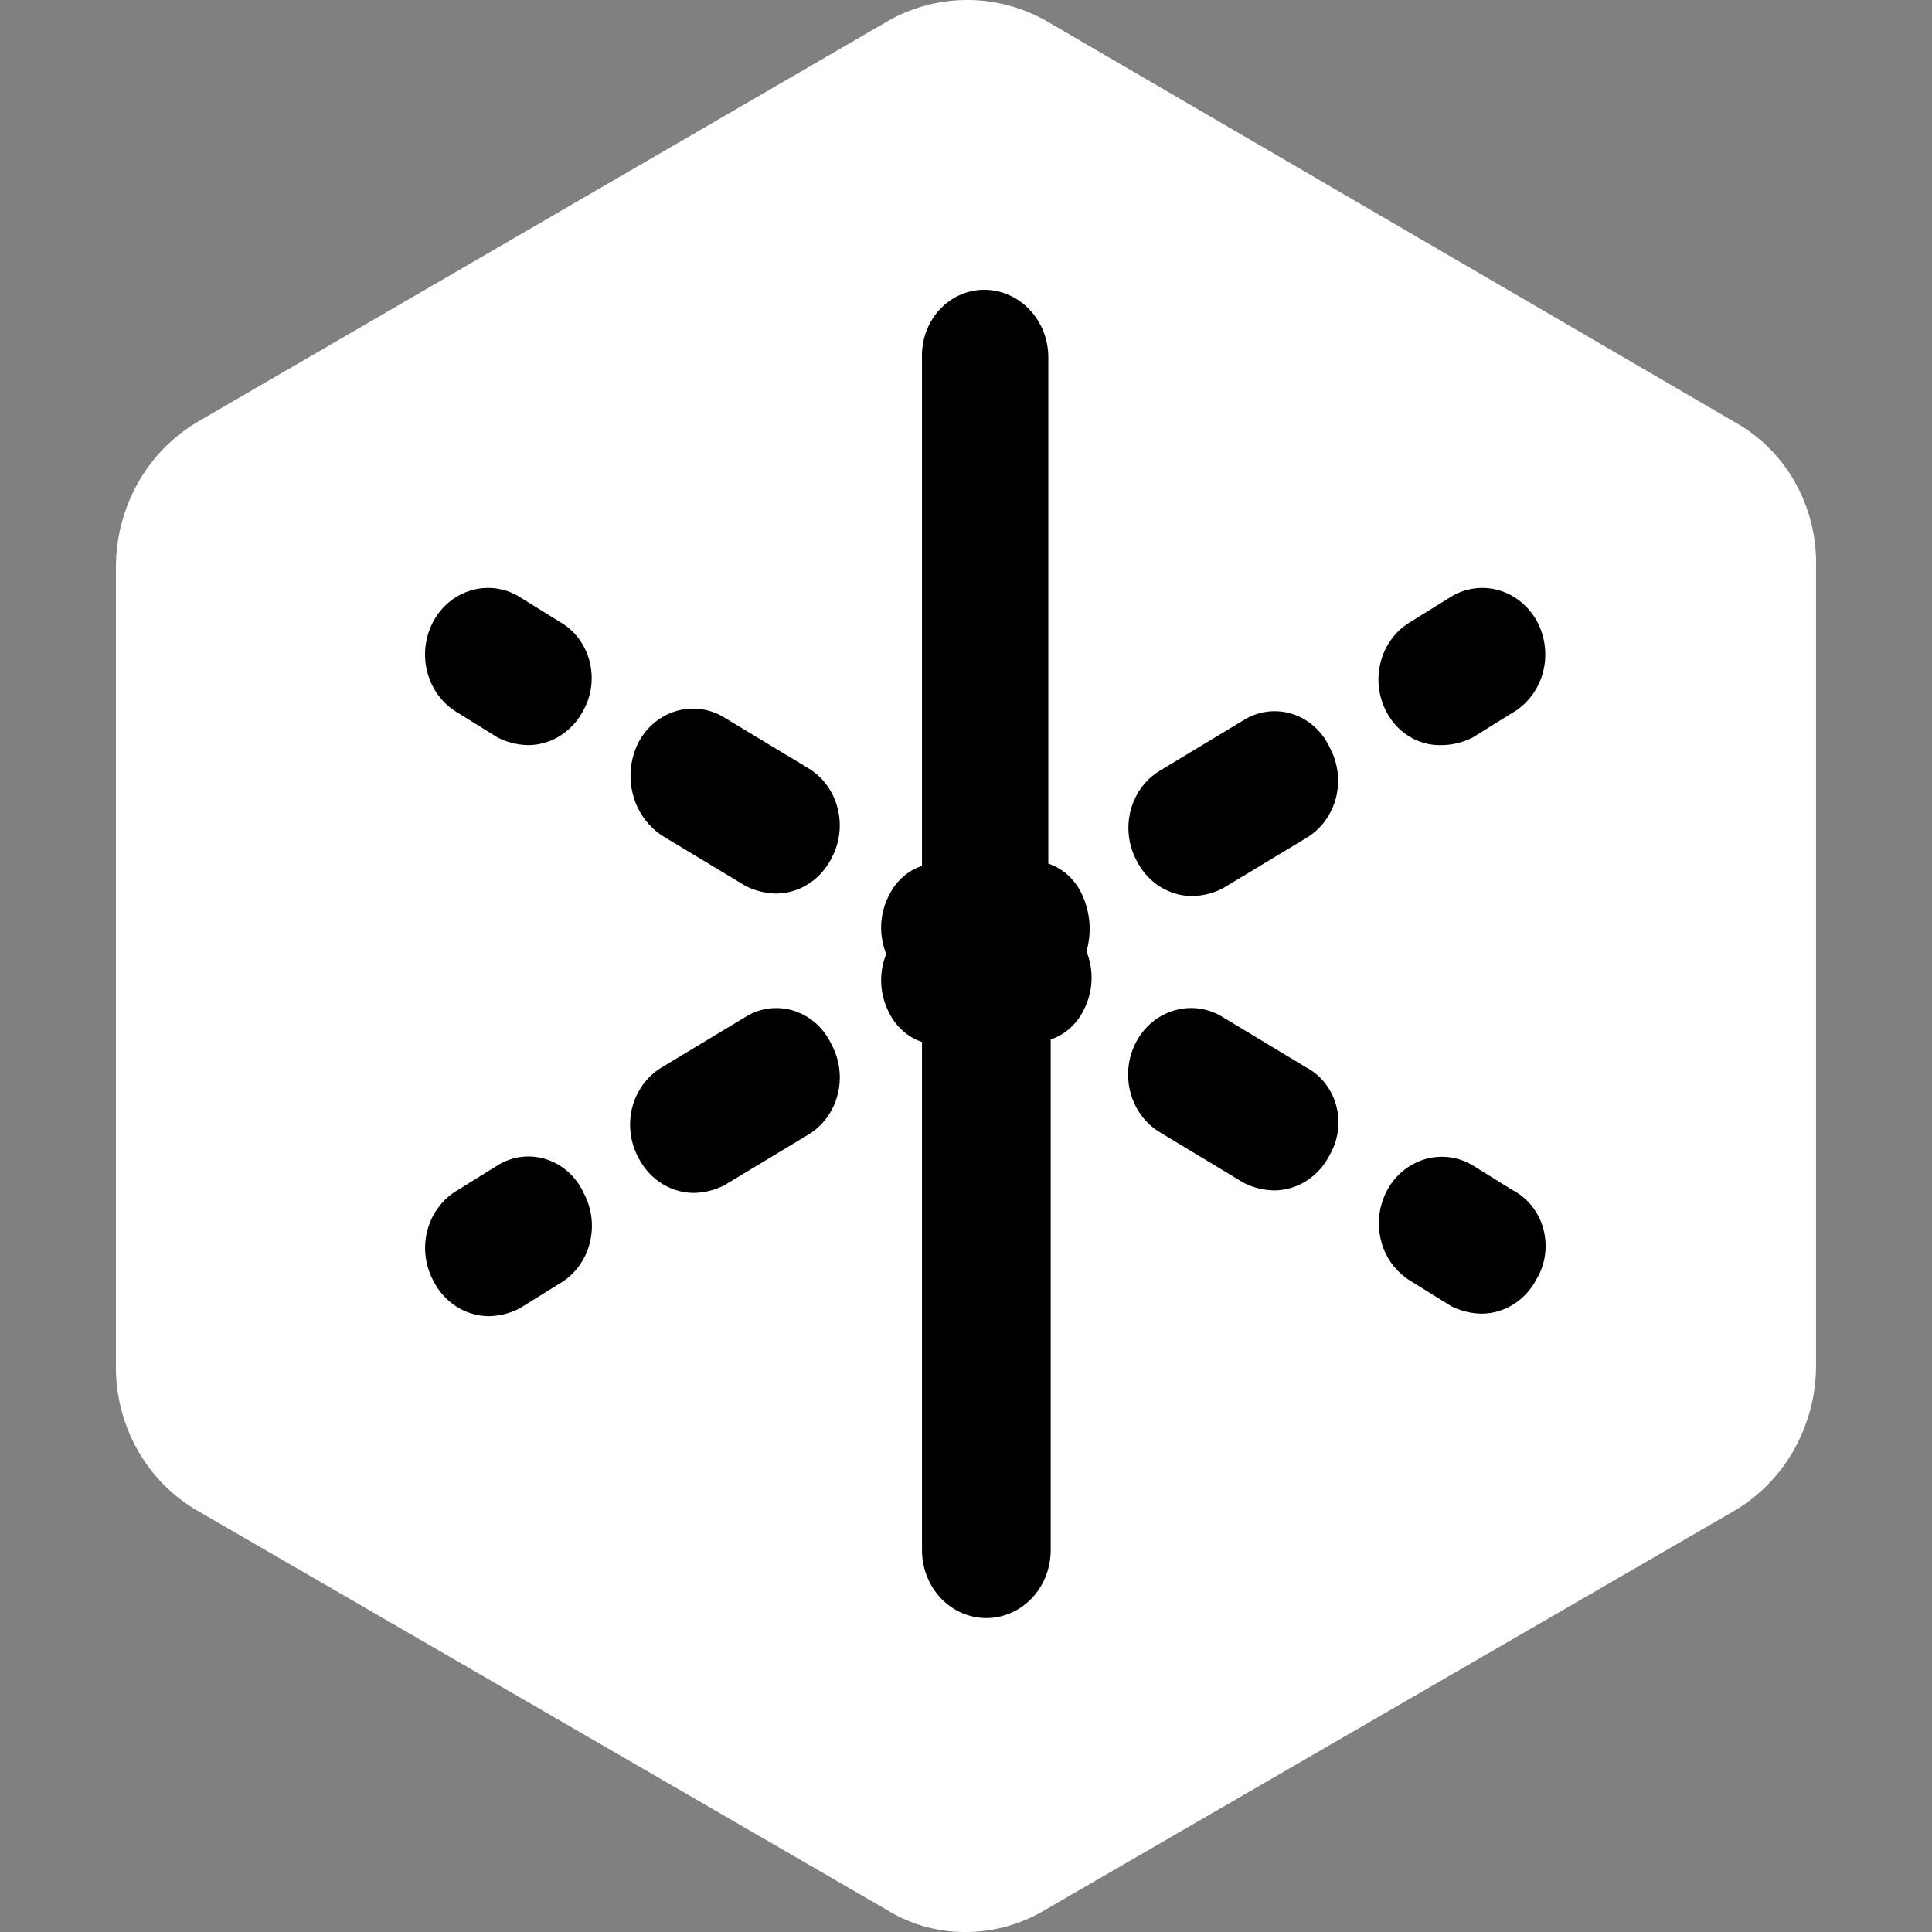 <svg width="80" height="80" fill="none" xmlns="http://www.w3.org/2000/svg"><rect width="100%" height="100%" fill="#808080" stroke="none"/><path d="M71.788 17.453 43.308.856C42.309.294 41.189 0 40.05 0a6.651 6.651 0 0 0-3.259.856L8.21 17.453a6.813 6.813 0 0 0-2.49 2.532 7.111 7.111 0 0 0-.92 3.484v33.088a6.985 6.985 0 0 0 .903 3.495 6.688 6.688 0 0 0 2.507 2.522l28.48 16.492A6.15 6.15 0 0 0 40 80a6.413 6.413 0 0 0 3.309-.934l28.48-16.492a6.81 6.81 0 0 0 2.49-2.532c.598-1.057.916-2.26.919-3.485V23.47a6.793 6.793 0 0 0-.876-3.51 6.496 6.496 0 0 0-2.534-2.506Z" fill="#fff"/><path d="m20.613 48.25-1.678 1.042c-.3.175-.564.412-.776.697-.213.284-.37.61-.462.96a2.874 2.874 0 0 0 .252 2.093c.22.435.547.8.946 1.056.399.256.856.395 1.323.402.445-.004.882-.11 1.283-.313l1.678-1.041c.3-.176.564-.413.777-.697.212-.285.37-.61.46-.96a2.878 2.878 0 0 0-.25-2.093 2.66 2.66 0 0 0-.633-.864 2.5 2.5 0 0 0-.907-.526 2.408 2.408 0 0 0-2.013.244Zm10.264-6.146-3.455 2.083c-.3.176-.564.413-.776.697a2.79 2.79 0 0 0-.462.96 2.879 2.879 0 0 0 .252 2.093c.22.435.547.8.946 1.057.4.256.856.395 1.323.402a2.91 2.91 0 0 0 1.283-.313L33.442 47c.3-.176.565-.413.777-.697.213-.284.37-.61.461-.96a2.87 2.87 0 0 0-.25-2.093 2.66 2.66 0 0 0-.633-.864 2.497 2.497 0 0 0-.908-.526 2.407 2.407 0 0 0-2.013.244ZM44.79 37.01a2.448 2.448 0 0 0-.57-.773 2.299 2.299 0 0 0-.811-.477V14.813a2.937 2.937 0 0 0-.2-1.078 2.818 2.818 0 0 0-.578-.914 2.65 2.65 0 0 0-.866-.61 2.533 2.533 0 0 0-1.02-.211 2.459 2.459 0 0 0-1.004.219 2.578 2.578 0 0 0-.844.614c-.24.262-.426.573-.55.913-.123.34-.18.702-.169 1.066v21.042c-.298.1-.574.262-.811.477a2.446 2.446 0 0 0-.57.773 2.908 2.908 0 0 0-.099 2.396 2.908 2.908 0 0 0 .099 2.396c.139.295.333.558.57.773a2.3 2.3 0 0 0 .811.477v21.041c0 .746.281 1.462.78 1.99.5.527 1.178.823 1.885.823.707 0 1.384-.296 1.884-.824.5-.527.78-1.243.78-1.989V43.042c.298-.1.574-.262.812-.477.237-.215.431-.478.57-.773a2.907 2.907 0 0 0 .099-2.396 3.371 3.371 0 0 0-.198-2.386Zm6.72-7.198-3.453 2.084c-.3.175-.564.412-.777.697-.212.284-.37.61-.461.96a2.876 2.876 0 0 0 .251 2.093c.22.435.547.8.946 1.056.4.256.856.395 1.324.402.444-.004.882-.11 1.283-.312l3.454-2.084c.3-.175.564-.412.776-.697.213-.284.37-.61.462-.96a2.876 2.876 0 0 0-.252-2.093 2.662 2.662 0 0 0-.632-.864 2.505 2.505 0 0 0-.907-.526 2.41 2.41 0 0 0-2.013.244Zm8.182 1.042c.444-.004.882-.11 1.283-.312l1.678-1.042c.3-.177.563-.415.776-.7.212-.284.37-.61.462-.96a2.902 2.902 0 0 0-.24-2.097 2.72 2.72 0 0 0-.667-.815 2.559 2.559 0 0 0-.911-.484 2.475 2.475 0 0 0-1.986.264L58.41 25.75c-.3.176-.564.413-.777.697-.212.284-.37.61-.46.96a2.876 2.876 0 0 0 .25 2.093 2.6 2.6 0 0 0 .957 1.01c.4.239.854.358 1.313.344Zm2.96 18.438-1.677-1.042A2.486 2.486 0 0 0 59 48.002a2.635 2.635 0 0 0-1.566 1.296 2.886 2.886 0 0 0-.244 2.085 2.735 2.735 0 0 0 1.22 1.659l1.678 1.041c.4.202.838.309 1.283.313a2.514 2.514 0 0 0 1.323-.402c.4-.257.726-.622.946-1.057.177-.303.292-.643.338-.996a2.713 2.713 0 0 0-.072-1.055 2.624 2.624 0 0 0-.467-.936 2.465 2.465 0 0 0-.785-.658Zm-8.585-5.105-3.454-2.083a2.474 2.474 0 0 0-1.986-.264c-.331.096-.64.26-.912.483-.27.223-.497.5-.666.816a2.898 2.898 0 0 0-.24 2.097c.092.35.25.676.462.96.212.285.476.523.776.7l3.454 2.083c.4.202.839.309 1.283.313a2.513 2.513 0 0 0 1.323-.403c.4-.256.726-.62.947-1.056a2.688 2.688 0 0 0 .275-2.055 2.602 2.602 0 0 0-.471-.936 2.442 2.442 0 0 0-.791-.655Zm-26.646-9.583 3.454 2.083c.401.202.84.309 1.284.313a2.515 2.515 0 0 0 1.323-.402c.4-.257.726-.621.946-1.056a2.87 2.87 0 0 0 .251-2.093 2.782 2.782 0 0 0-.46-.96 2.63 2.63 0 0 0-.778-.697l-3.454-2.084a2.455 2.455 0 0 0-1.983-.265c-.33.097-.64.263-.91.487a2.7 2.7 0 0 0-.66.82 3.06 3.06 0 0 0-.229 2.133 2.908 2.908 0 0 0 1.216 1.721ZM23.18 25.75 21.5 24.708a2.473 2.473 0 0 0-1.986-.264c-.33.096-.64.26-.911.484-.271.223-.497.5-.666.815a2.9 2.9 0 0 0-.24 2.097c.092.35.249.676.461.96.213.285.477.523.776.7l1.678 1.042c.4.202.839.308 1.283.312a2.514 2.514 0 0 0 1.323-.402c.4-.257.726-.621.947-1.056.168-.306.275-.645.317-.996a2.78 2.78 0 0 0-.078-1.048 2.69 2.69 0 0 0-.458-.933 2.532 2.532 0 0 0-.768-.669Z" fill="#000"/></svg>